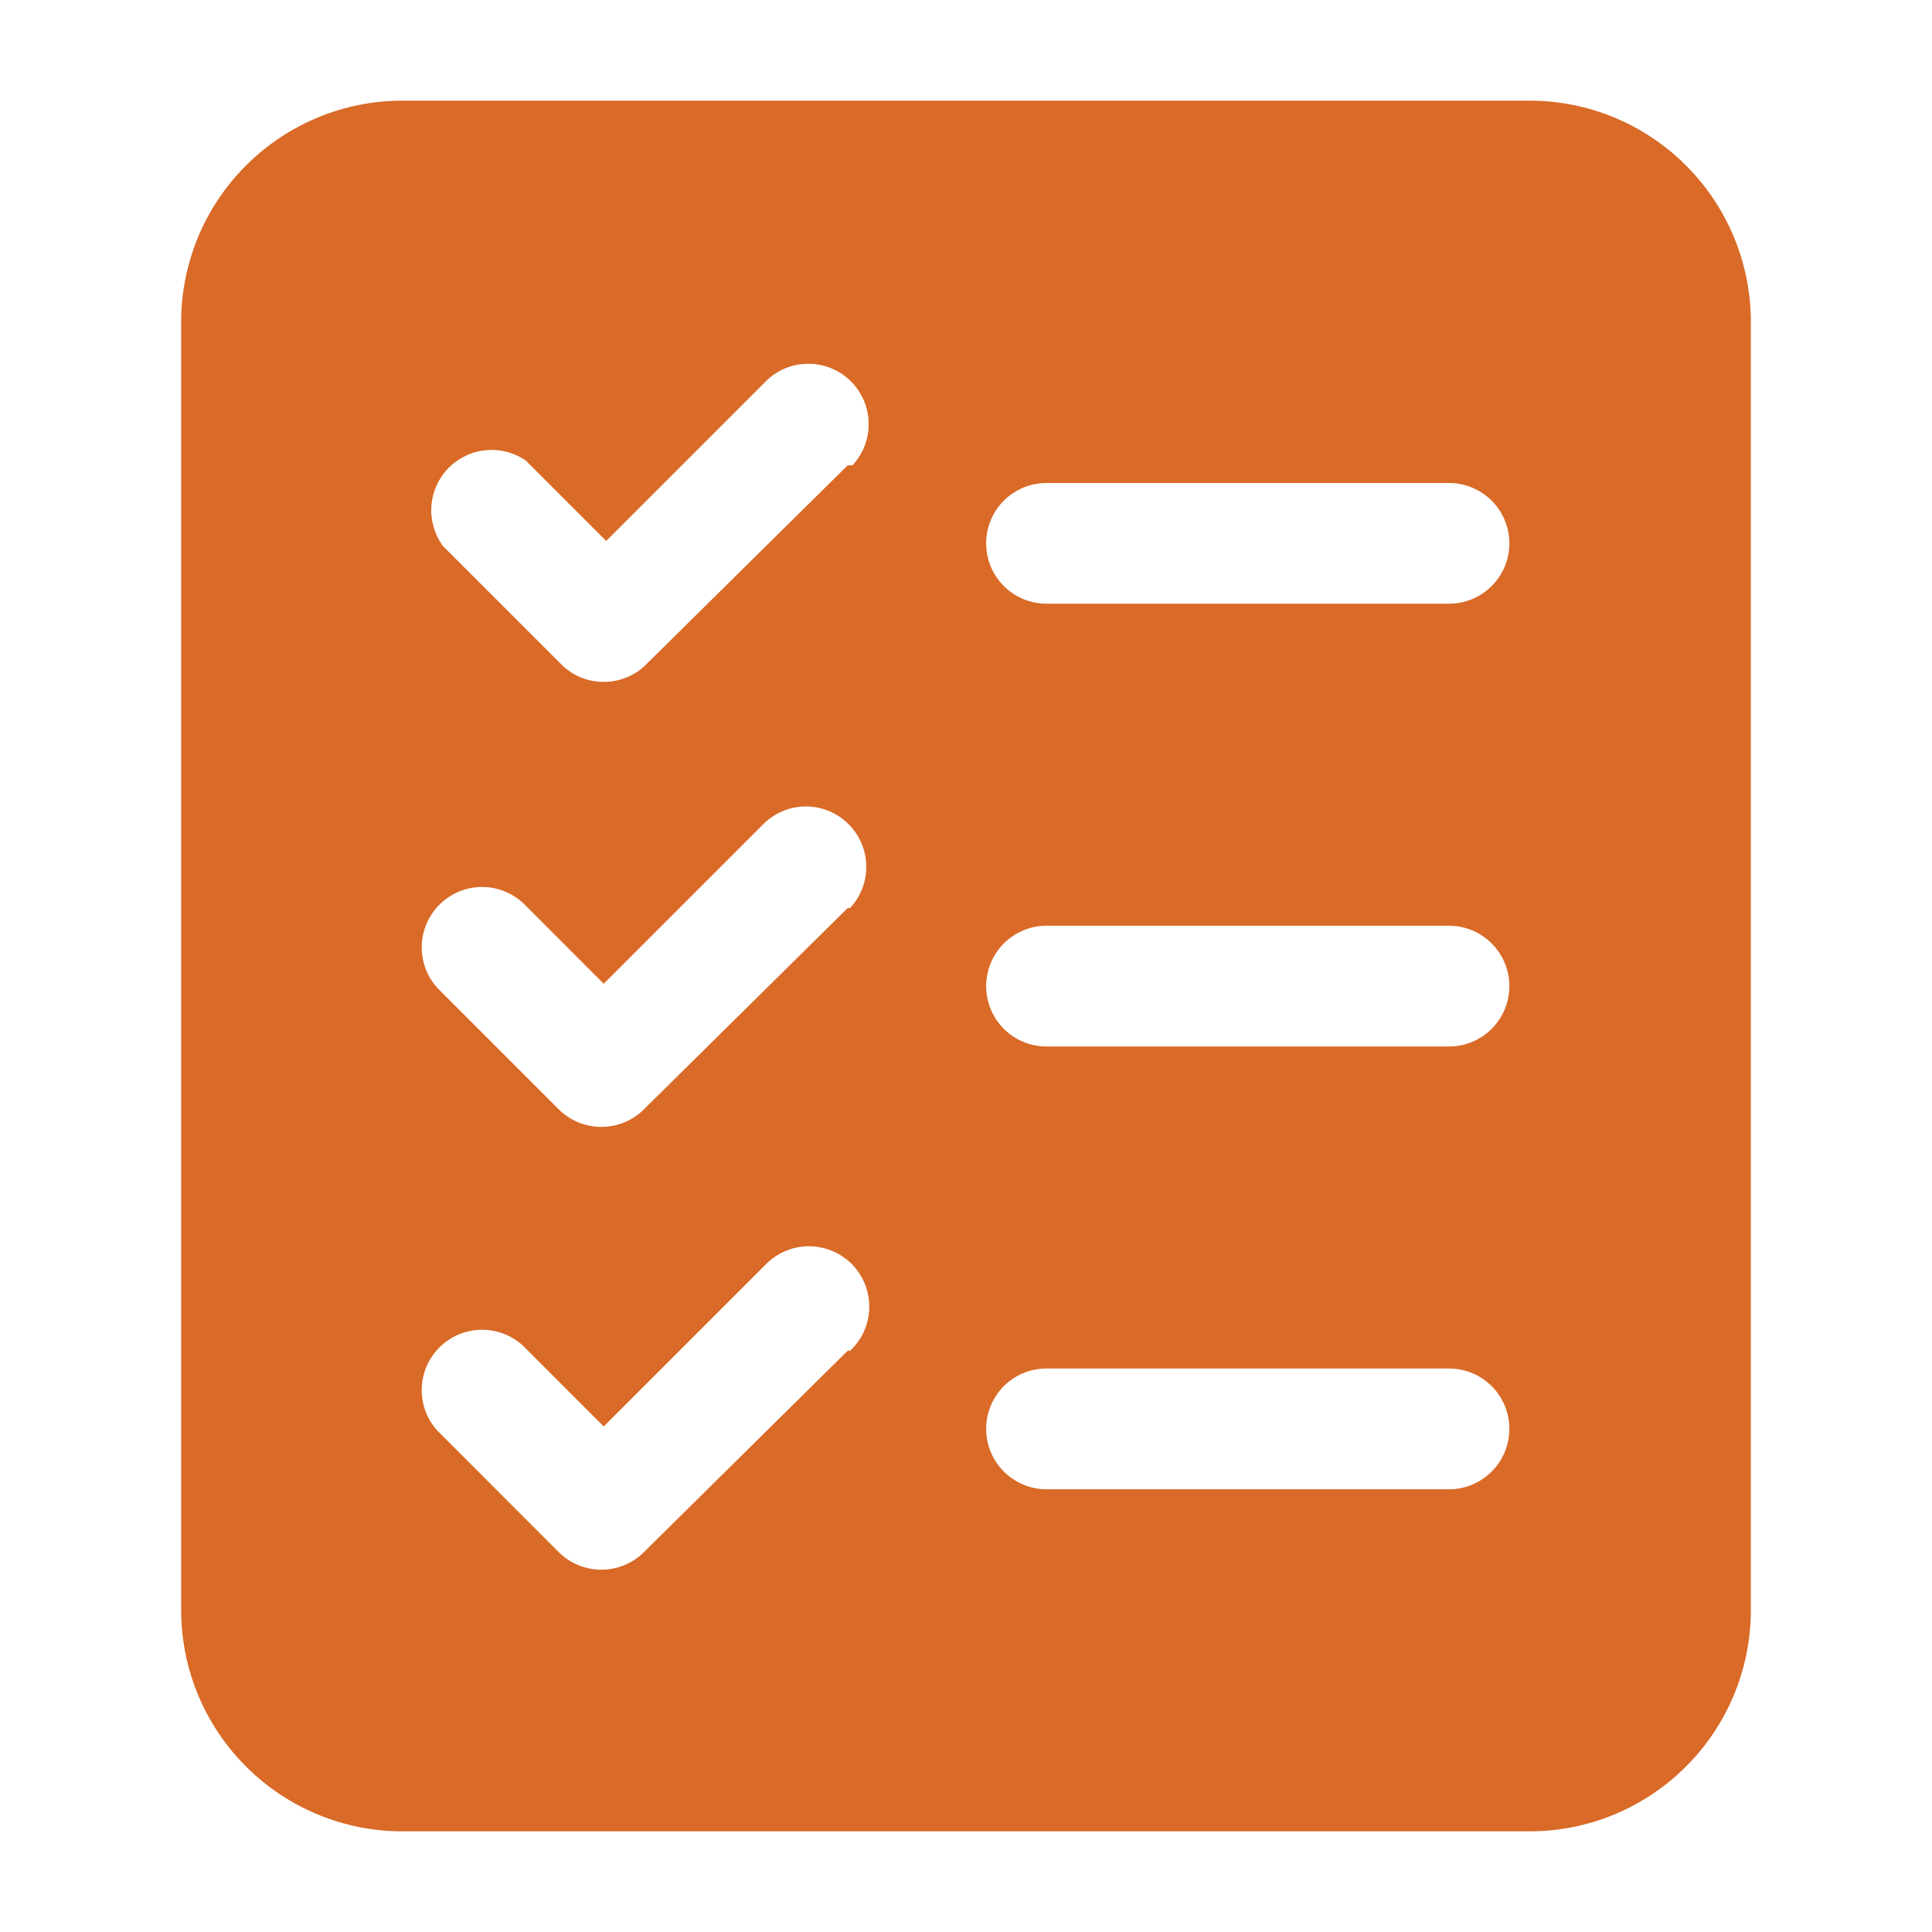 <svg width="21" height="21" viewBox="0 0 21 21" fill="none" xmlns="http://www.w3.org/2000/svg">
<g id="fi_10028469">
<g id="Glyph">
<path id="Vector" d="M16.625 1.094H4.375C3.737 1.094 3.125 1.347 2.674 1.799C2.222 2.25 1.969 2.862 1.969 3.5V17.5C1.969 18.138 2.222 18.75 2.674 19.201C3.125 19.653 3.737 19.906 4.375 19.906H16.625C17.263 19.906 17.875 19.653 18.326 19.201C18.778 18.75 19.031 18.138 19.031 17.5V3.5C19.031 2.862 18.778 2.25 18.326 1.799C17.875 1.347 17.263 1.094 16.625 1.094ZM9.214 14.682L7 16.87C6.877 16.993 6.71 17.062 6.536 17.062C6.362 17.062 6.196 16.993 6.072 16.87L4.76 15.557C4.644 15.433 4.581 15.269 4.584 15.098C4.587 14.928 4.656 14.766 4.776 14.646C4.896 14.526 5.059 14.457 5.229 14.454C5.399 14.451 5.563 14.514 5.688 14.63L6.562 15.505L8.312 13.755C8.373 13.691 8.445 13.639 8.526 13.603C8.606 13.567 8.693 13.548 8.781 13.546C8.869 13.545 8.957 13.561 9.038 13.594C9.12 13.627 9.194 13.676 9.257 13.738C9.319 13.801 9.368 13.875 9.401 13.957C9.434 14.038 9.45 14.126 9.449 14.214C9.447 14.302 9.428 14.389 9.392 14.47C9.356 14.55 9.304 14.622 9.24 14.682H9.214ZM9.214 9.87L7 12.057C6.877 12.18 6.71 12.249 6.536 12.249C6.362 12.249 6.196 12.18 6.072 12.057L4.76 10.745C4.644 10.621 4.581 10.456 4.584 10.286C4.587 10.116 4.656 9.954 4.776 9.834C4.896 9.713 5.059 9.644 5.229 9.641C5.399 9.638 5.563 9.702 5.688 9.818L6.562 10.693L8.312 8.943C8.437 8.827 8.601 8.763 8.771 8.766C8.941 8.769 9.104 8.838 9.224 8.959C9.344 9.079 9.413 9.241 9.416 9.411C9.419 9.581 9.356 9.746 9.24 9.87H9.214ZM9.214 5.058L7 7.245C6.88 7.353 6.724 7.412 6.562 7.412C6.401 7.412 6.245 7.353 6.125 7.245L4.812 5.933C4.722 5.807 4.678 5.654 4.689 5.5C4.7 5.346 4.765 5.2 4.873 5.089C4.981 4.979 5.124 4.909 5.278 4.894C5.432 4.878 5.586 4.918 5.714 5.005L6.589 5.88L8.339 4.13C8.463 4.014 8.628 3.951 8.798 3.954C8.968 3.957 9.13 4.026 9.25 4.146C9.37 4.266 9.439 4.429 9.442 4.599C9.445 4.769 9.382 4.933 9.266 5.058H9.214ZM15.75 16.188H11.375C11.201 16.188 11.034 16.118 10.911 15.995C10.788 15.872 10.719 15.705 10.719 15.531C10.719 15.357 10.788 15.19 10.911 15.067C11.034 14.944 11.201 14.875 11.375 14.875H15.75C15.924 14.875 16.091 14.944 16.214 15.067C16.337 15.19 16.406 15.357 16.406 15.531C16.406 15.705 16.337 15.872 16.214 15.995C16.091 16.118 15.924 16.188 15.75 16.188ZM15.75 11.375H11.375C11.201 11.375 11.034 11.306 10.911 11.183C10.788 11.06 10.719 10.893 10.719 10.719C10.719 10.545 10.788 10.378 10.911 10.255C11.034 10.132 11.201 10.062 11.375 10.062H15.75C15.924 10.062 16.091 10.132 16.214 10.255C16.337 10.378 16.406 10.545 16.406 10.719C16.406 10.893 16.337 11.06 16.214 11.183C16.091 11.306 15.924 11.375 15.75 11.375ZM15.75 6.562H11.375C11.201 6.562 11.034 6.493 10.911 6.37C10.788 6.247 10.719 6.08 10.719 5.906C10.719 5.732 10.788 5.565 10.911 5.442C11.034 5.319 11.201 5.25 11.375 5.25H15.75C15.924 5.25 16.091 5.319 16.214 5.442C16.337 5.565 16.406 5.732 16.406 5.906C16.406 6.08 16.337 6.247 16.214 6.37C16.091 6.493 15.924 6.562 15.75 6.562Z" fill="#D96A27"/>
</g>
</g>
</svg>
